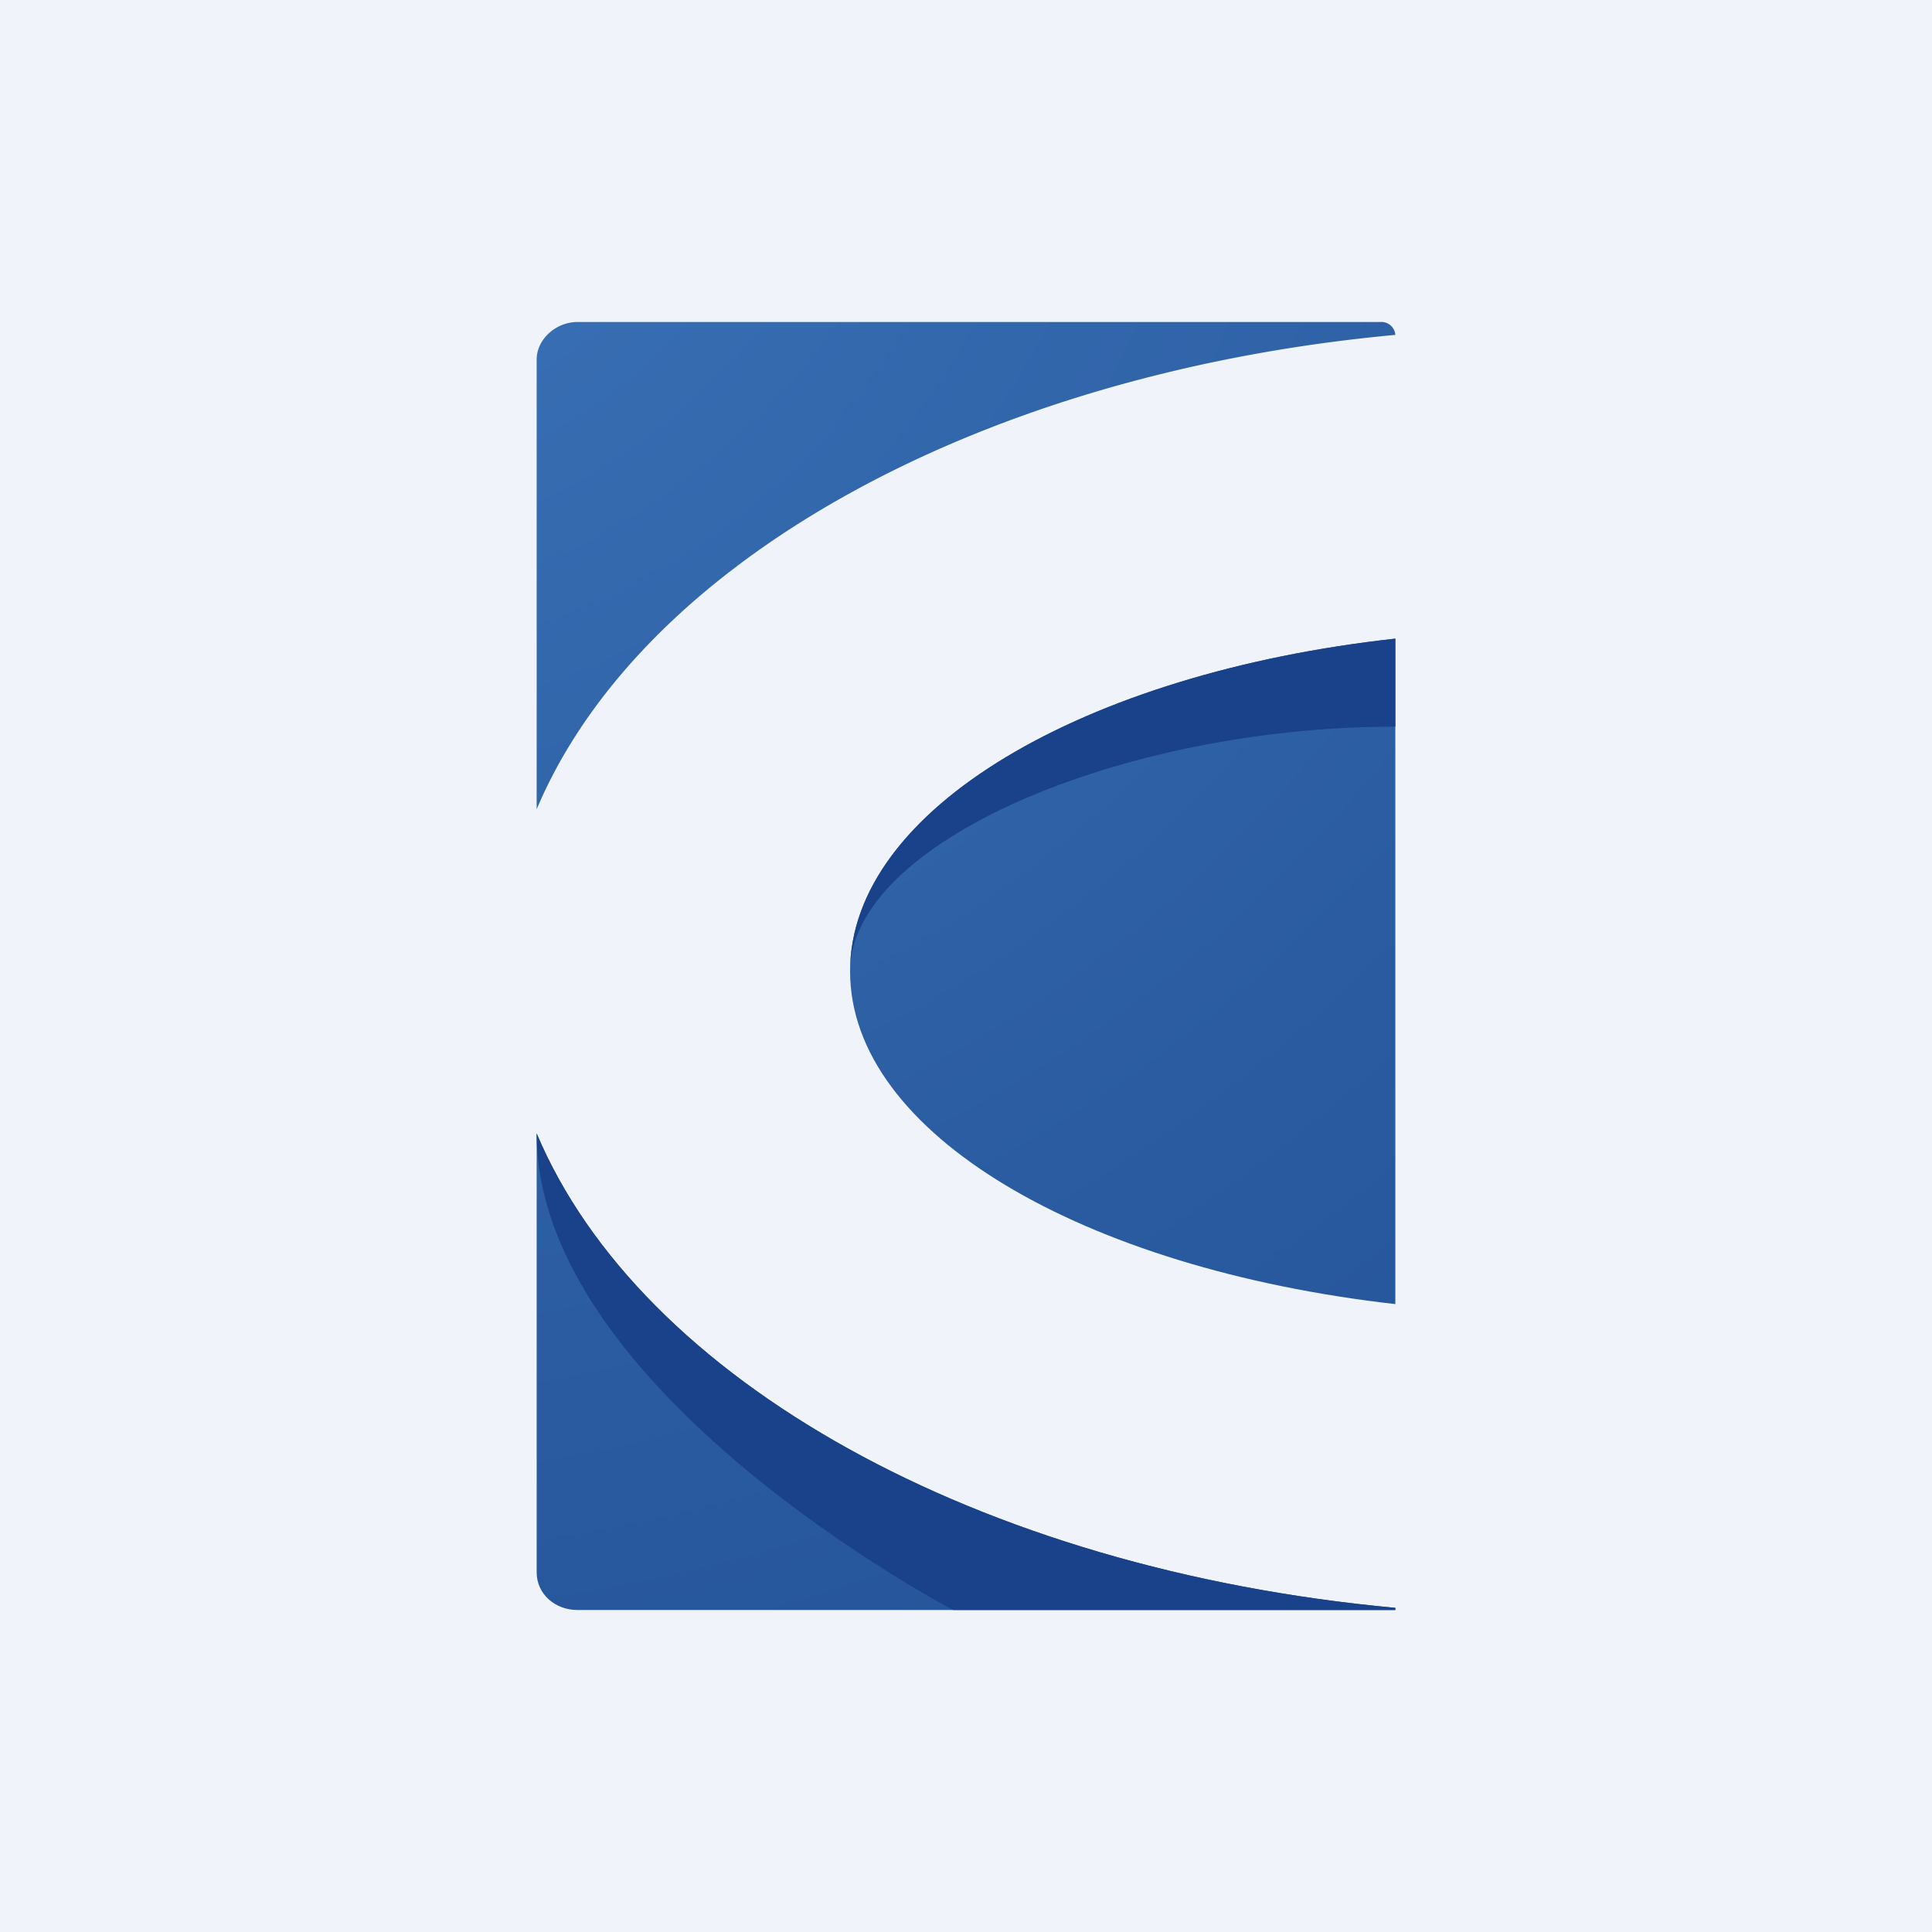 <!-- by TradingView --><svg width="18" height="18" viewBox="0 0 18 18" xmlns="http://www.w3.org/2000/svg"><path fill="#F0F3FA" d="M0 0h18v18H0z"/><path d="M13 14.98c-3.89-.36-7.03-2.12-8-4.42v4.09c0 .2.17.35.38.35H13v-.02Z" fill="url(#a)"/><path d="M13 5.95c-2.9.32-5.08 1.59-5.08 3.1s2.17 2.77 5.08 3.1v-6.2Z" fill="url(#b)"/><path d="M12.86 3H5.38c-.2 0-.38.16-.38.35v4.19c.97-2.3 4.11-4.06 8-4.42a.13.13 0 0 0-.14-.12Z" fill="url(#c)"/><path d="M13 6.77v-.82c-2.9.32-5.08 1.59-5.08 3.1 0-1.2 2.53-2.28 5.08-2.28ZM5 10.56C5 12.97 8.88 15 8.88 15H13v-.02c-3.89-.36-7.03-2.12-8-4.42Z" fill="#1A428A"/><defs><radialGradient id="a" cx="0" cy="0" r="1" gradientUnits="userSpaceOnUse" gradientTransform="matrix(28.125 0 0 25.83 2.36 -.18)"><stop stop-color="#3D75BA"/><stop offset="1" stop-color="#194389"/></radialGradient><radialGradient id="b" cx="0" cy="0" r="1" gradientUnits="userSpaceOnUse" gradientTransform="matrix(28.125 0 0 25.83 2.36 -.18)"><stop stop-color="#3D75BA"/><stop offset="1" stop-color="#194389"/></radialGradient><radialGradient id="c" cx="0" cy="0" r="1" gradientUnits="userSpaceOnUse" gradientTransform="matrix(28.125 0 0 25.83 2.36 -.18)"><stop stop-color="#3D75BA"/><stop offset="1" stop-color="#194389"/></radialGradient></defs></svg>